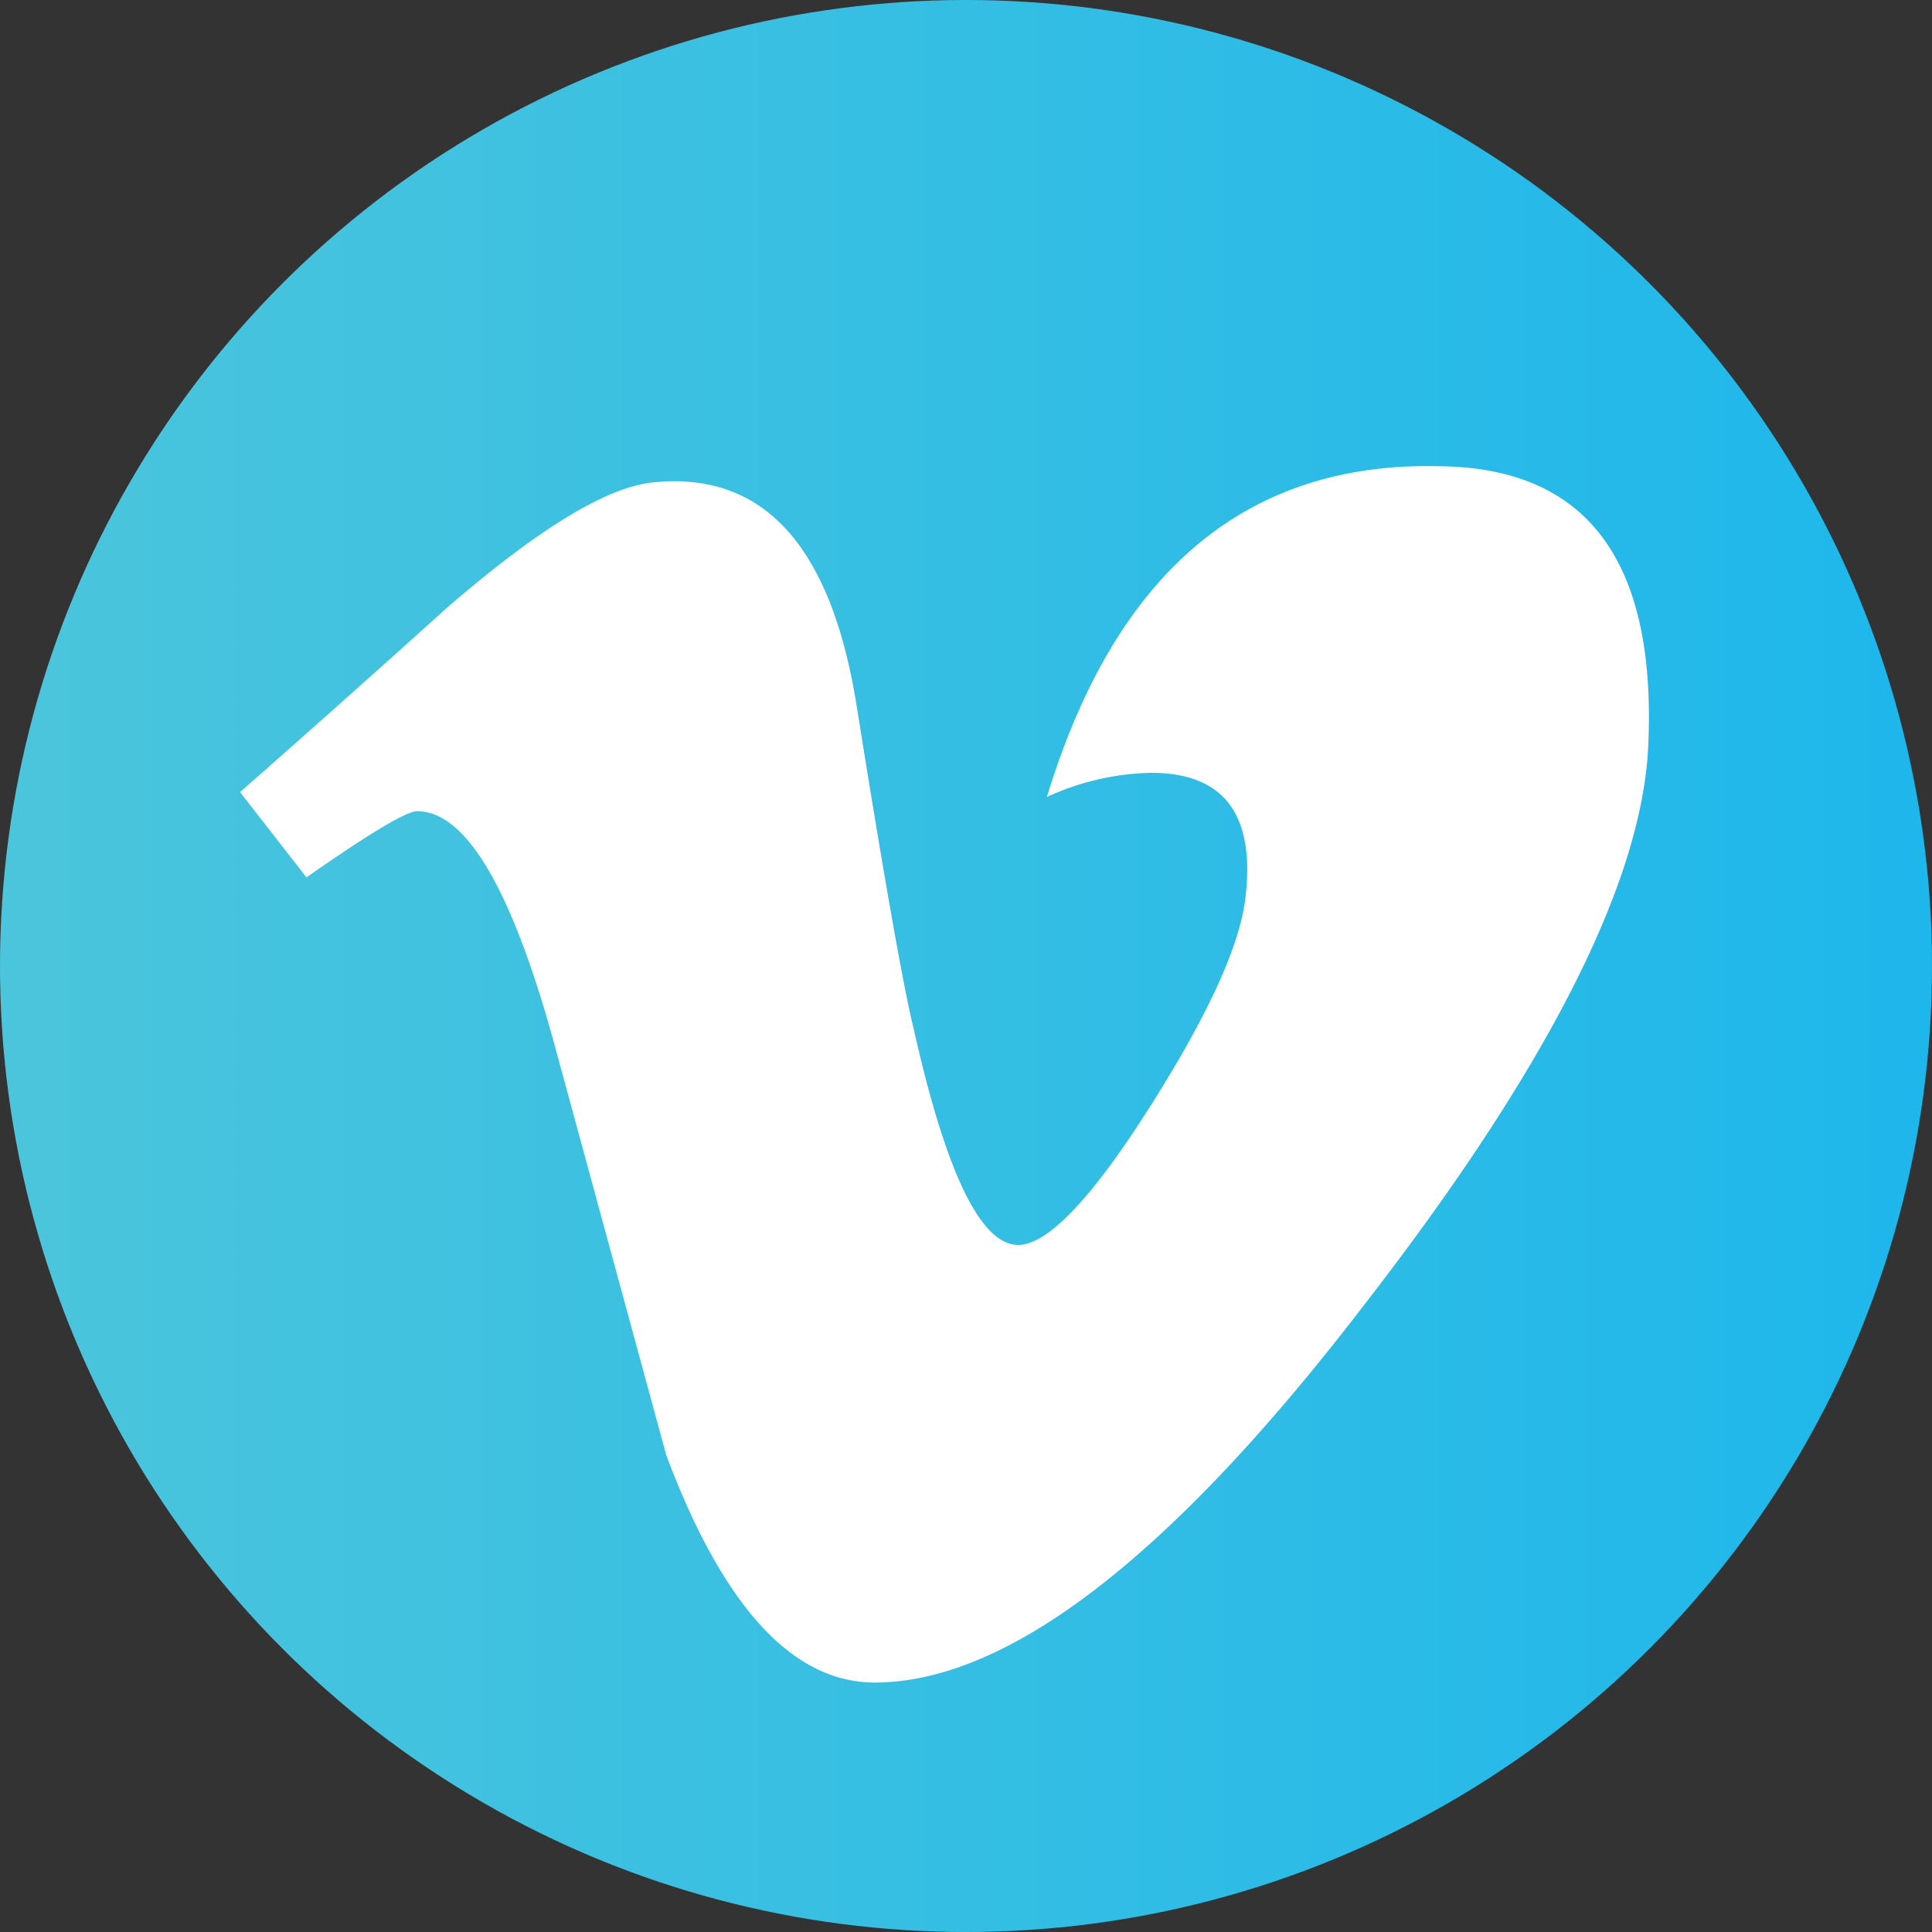 <svg xmlns="http://www.w3.org/2000/svg" xmlns:xlink="http://www.w3.org/1999/xlink" viewBox="0 0 80 80">
  <rect x="0" y="0" width="80" height="80" fill="#333333" stroke="none"/>
  <defs>
    <style>
      .a {
        fill: url(#a);
      }

      .b {
        fill: #fff;
      }
    </style>
    <linearGradient id="a" data-name="Unbenannter Verlauf 166" y1="40" x2="80" y2="40" gradientUnits="userSpaceOnUse">
      <stop offset="0" stop-color="#4bc5dc"/>
      <stop offset="1" stop-color="#1eb7eb"/>
    </linearGradient>
  </defs>
  <g>
    <circle class="a" cx="40" cy="40" r="40"/>
    <path class="b" d="M78.25,40.89q-.39,8.52-11.9,23.32Q54.46,79.66,46.22,79.67q-5.1,0-8.63-9.41L32.89,53q-2.62-9.41-5.62-9.41-.66,0-4.58,2.74l-2.75-3.53q4.32-3.8,8.52-7.59,5.76-5,8.64-5.24,6.81-.66,8.38,9.31Q47.19,50,47.84,52.63q2,8.92,4.32,8.92c1.22,0,3.06-1.93,5.5-5.79S61.41,49,61.59,47q.52-5-3.93-5a10.84,10.84,0,0,0-4.31,1q4.29-14.08,16.42-13.69Q78.77,29.5,78.25,40.89Z" transform="translate(-10 -10)"/>
  </g>
</svg>
